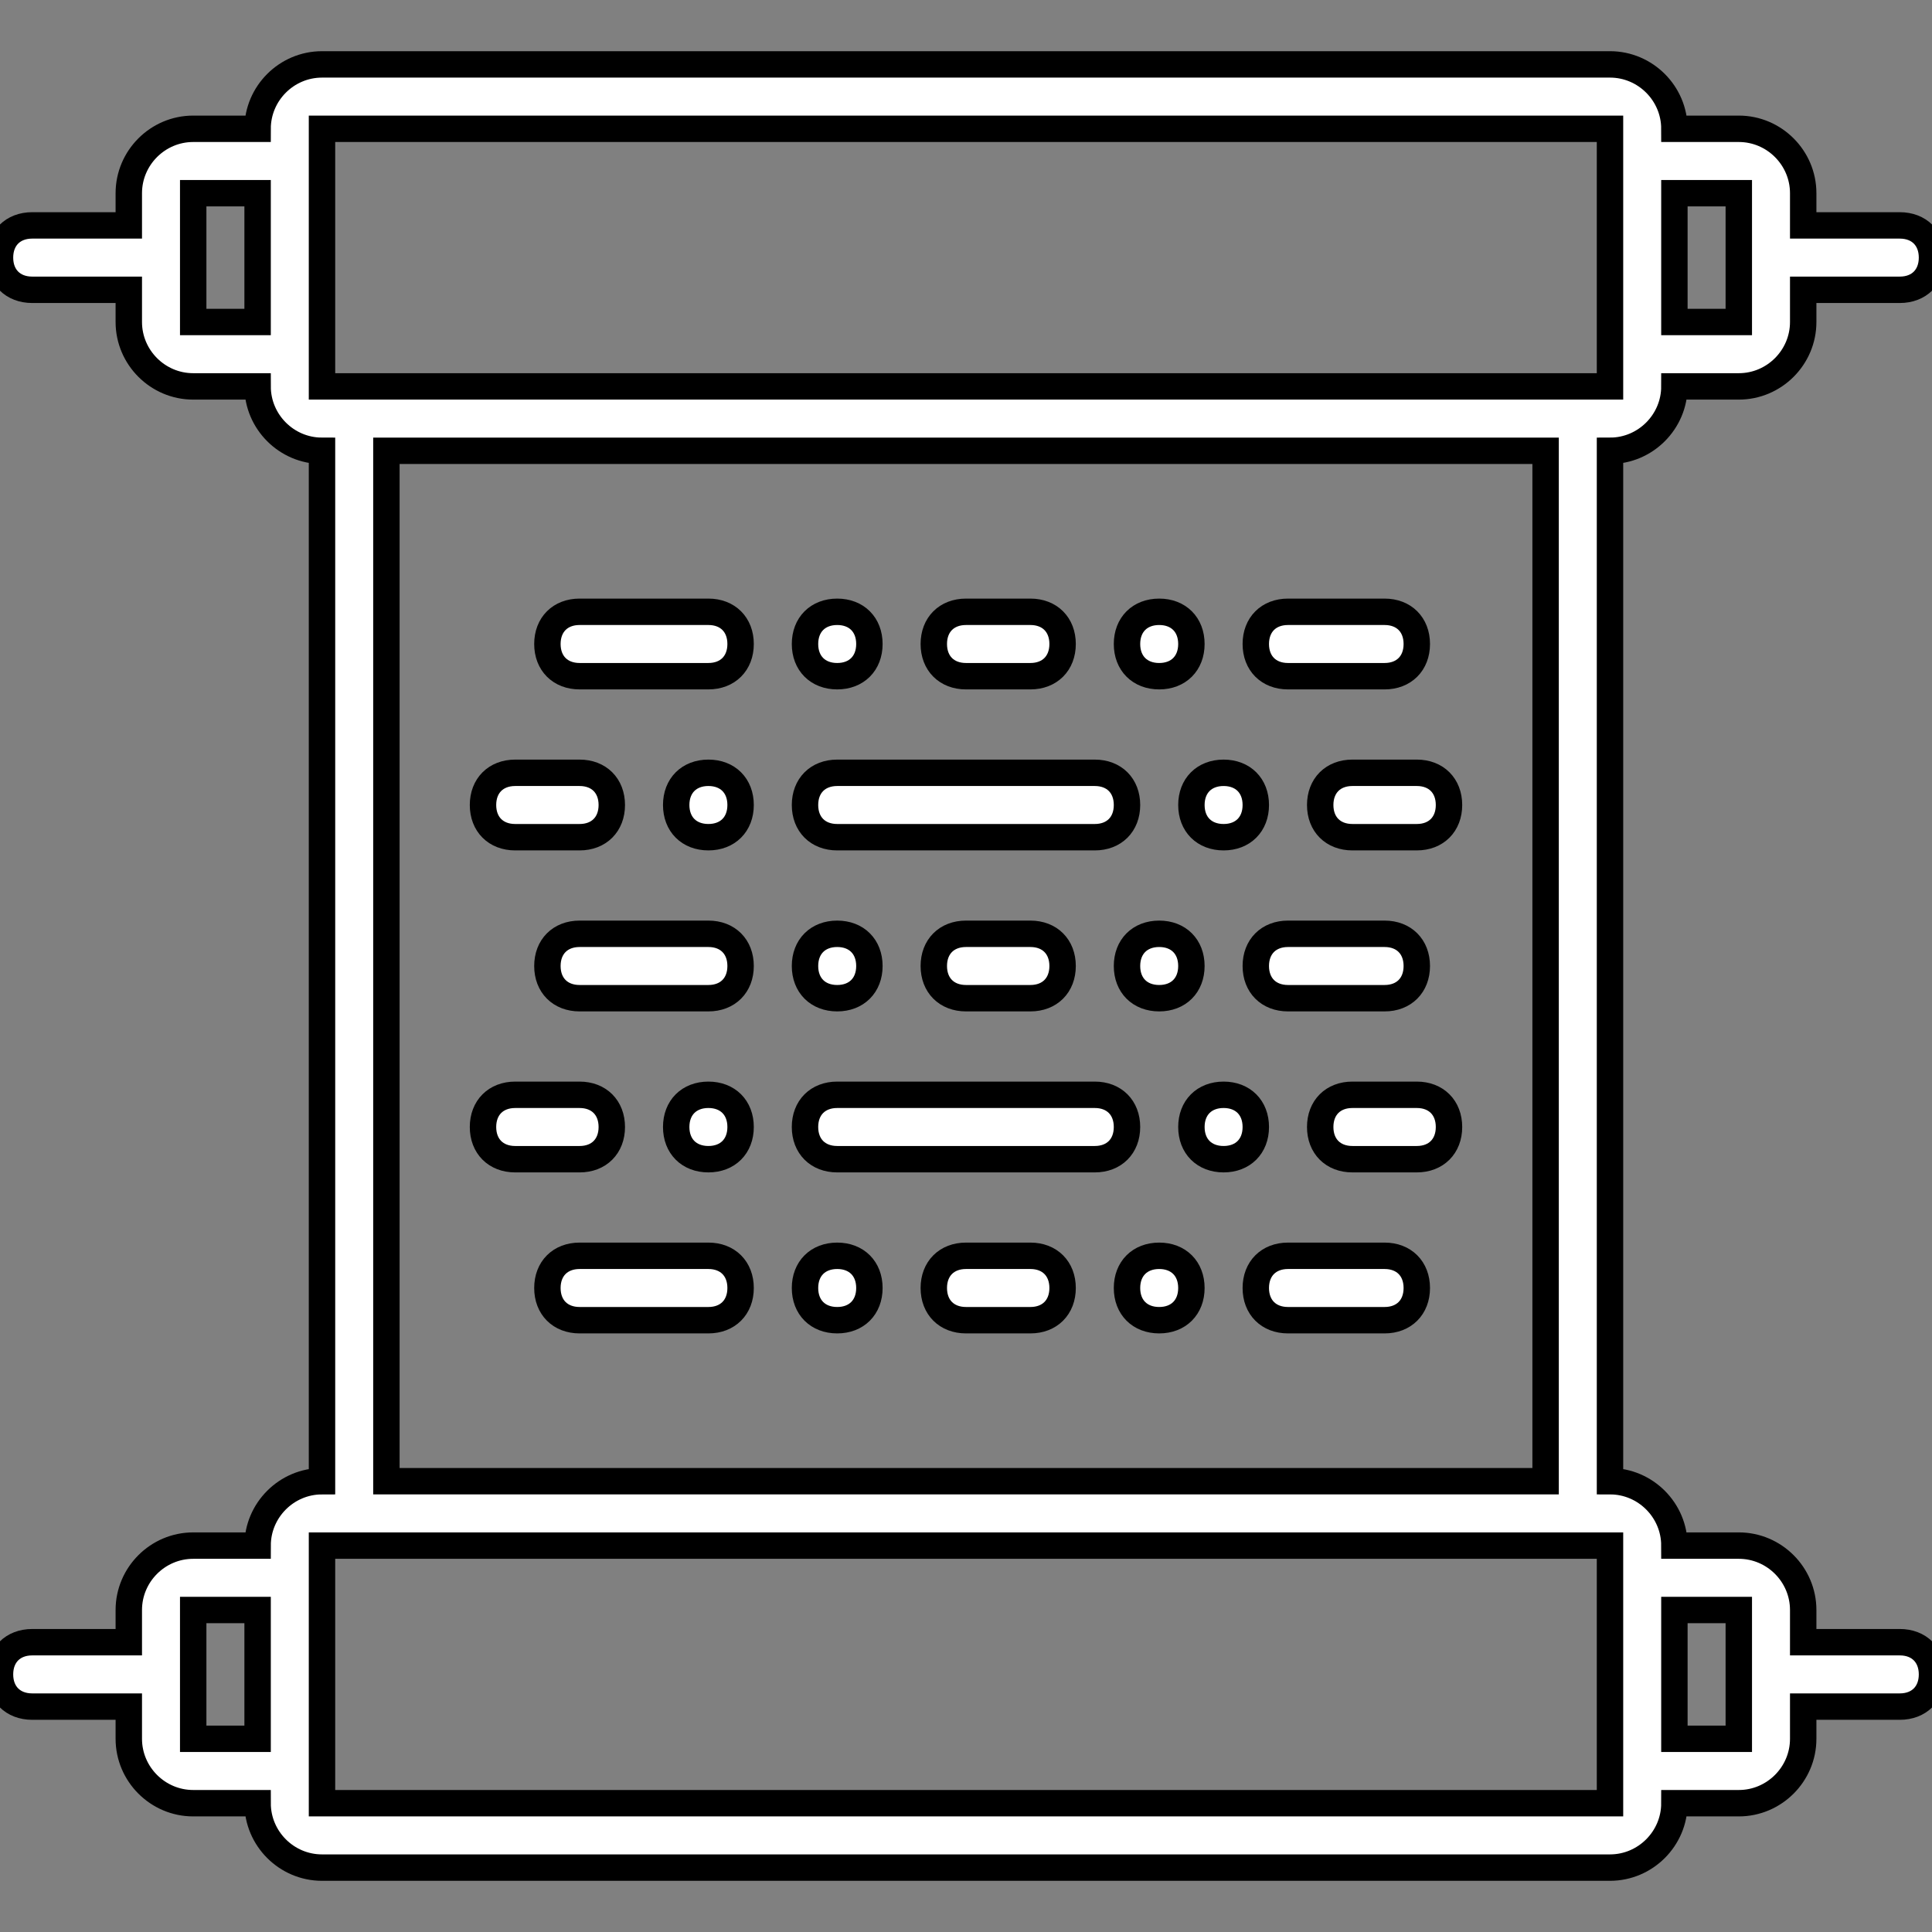 <?xml version="1.0" encoding="iso-8859-1"?>
<!-- Uploaded to: SVG Repo, www.svgrepo.com, Generator: SVG Repo Mixer Tools -->
<svg fill="#000000" height="800px" width="800px" version="1.1" id="Layer_1" xmlns="http://www.w3.org/2000/svg" xmlns:xlink="http://www.w3.org/1999/xlink" 
	 viewBox="0 0 512 512" xml:space="preserve">
<rect x="0" y="0" width="512" height="512" fill="#808080" stroke="none"/>
<g transform="translate(1 1)">
	<g>
		<g>
			<path fill="white" stroke="black" stroke-width="7"  d="M502.467,434.2h-25.6v-8.533c0-9.387-7.68-17.067-17.067-17.067h-17.067c0-9.387-7.68-17.067-17.067-17.067V118.467
				c9.387,0,17.067-7.68,17.067-17.067H459.8c9.387,0,17.067-7.68,17.067-17.067V75.8h25.6c5.12,0,8.533-3.413,8.533-8.533
				s-3.413-8.533-8.533-8.533h-25.6V50.2c0-9.387-7.68-17.067-17.067-17.067h-17.067c0-9.387-7.68-17.067-17.067-17.067H84.333
				c-9.387,0-17.067,7.68-17.067,17.067H50.2c-9.387,0-17.067,7.68-17.067,17.067v8.533h-25.6C2.413,58.733-1,62.147-1,67.267
				S2.413,75.8,7.533,75.8h25.6v8.533c0,9.387,7.68,17.067,17.067,17.067h17.067c0,9.387,7.68,17.067,17.067,17.067v273.067
				c-9.387,0-17.067,7.68-17.067,17.067H50.2c-9.387,0-17.067,7.68-17.067,17.067v8.533h-25.6c-5.12,0-8.533,3.413-8.533,8.533
				s3.413,8.533,8.533,8.533h25.6v8.533c0,9.387,7.68,17.067,17.067,17.067h17.067c0,9.387,7.68,17.067,17.067,17.067h341.333
				c9.387,0,17.067-7.68,17.067-17.067H459.8c9.387,0,17.067-7.68,17.067-17.067v-8.533h25.6c5.12,0,8.533-3.413,8.533-8.533
				S507.587,434.2,502.467,434.2z M459.8,50.2v34.133h-17.067V50.2H459.8z M50.2,84.333V50.2h17.067v34.133H50.2z M84.333,33.133
				h341.333V101.4H84.333V33.133z M101.4,118.467h307.2v273.067H101.4V118.467z M50.2,459.8v-34.133h17.067V459.8H50.2z
				 M84.333,476.867V408.6h341.333v68.267H84.333z M459.8,459.8h-17.067v-34.133H459.8V459.8z"/>
			<path fill="white" stroke="black" stroke-width="7" d="M220.867,220.867h68.267c5.12,0,8.533-3.413,8.533-8.533s-3.413-8.533-8.533-8.533h-68.267
				c-5.12,0-8.533,3.413-8.533,8.533S215.747,220.867,220.867,220.867z"/>
			<path fill="white" stroke="black" stroke-width="7" d="M186.733,203.8c-5.12,0-8.533,3.413-8.533,8.533s3.413,8.533,8.533,8.533s8.533-3.413,8.533-8.533
				S191.853,203.8,186.733,203.8z"/>
			<path fill="white" stroke="black" stroke-width="7" d="M135.533,220.867H152.6c5.12,0,8.533-3.413,8.533-8.533s-3.413-8.533-8.533-8.533h-17.067
				c-5.12,0-8.533,3.413-8.533,8.533S130.413,220.867,135.533,220.867z"/>
			<path fill="white" stroke="black" stroke-width="7" d="M374.467,203.8H357.4c-5.12,0-8.533,3.413-8.533,8.533s3.413,8.533,8.533,8.533h17.067c5.12,0,8.533-3.413,8.533-8.533
				S379.587,203.8,374.467,203.8z"/>
			<path fill="white" stroke="black" stroke-width="7" d="M323.267,220.867c5.12,0,8.533-3.413,8.533-8.533s-3.413-8.533-8.533-8.533s-8.533,3.413-8.533,8.533
				S318.147,220.867,323.267,220.867z"/>
			<path fill="white" stroke="black" stroke-width="7" d="M186.733,161.133H152.6c-5.12,0-8.533,3.413-8.533,8.533c0,5.12,3.413,8.533,8.533,8.533h34.133
				c5.12,0,8.533-3.413,8.533-8.533C195.267,164.547,191.853,161.133,186.733,161.133z"/>
			<path fill="white" stroke="black" stroke-width="7" d="M340.333,178.2h25.6c5.12,0,8.533-3.413,8.533-8.533c0-5.12-3.413-8.533-8.533-8.533h-25.6
				c-5.12,0-8.533,3.413-8.533,8.533C331.8,174.787,335.213,178.2,340.333,178.2z"/>
			<path fill="white" stroke="black" stroke-width="7" d="M306.2,178.2c5.12,0,8.533-3.413,8.533-8.533c0-5.12-3.413-8.533-8.533-8.533s-8.533,3.413-8.533,8.533
				C297.667,174.787,301.08,178.2,306.2,178.2z"/>
			<path fill="white" stroke="black" stroke-width="7" d="M220.867,178.2c5.12,0,8.533-3.413,8.533-8.533c0-5.12-3.413-8.533-8.533-8.533s-8.533,3.413-8.533,8.533
				C212.333,174.787,215.747,178.2,220.867,178.2z"/>
			<path fill="white" stroke="black" stroke-width="7" d="M255,178.2h17.067c5.12,0,8.533-3.413,8.533-8.533c0-5.12-3.413-8.533-8.533-8.533H255c-5.12,0-8.533,3.413-8.533,8.533
				C246.467,174.787,249.88,178.2,255,178.2z"/>
			<path fill="white" stroke="black" stroke-width="7" d="M186.733,246.467H152.6c-5.12,0-8.533,3.413-8.533,8.533c0,5.12,3.413,8.533,8.533,8.533h34.133
				c5.12,0,8.533-3.413,8.533-8.533C195.267,249.88,191.853,246.467,186.733,246.467z"/>
			<path fill="white" stroke="black" stroke-width="7" d="M331.8,255c0,5.12,3.413,8.533,8.533,8.533h25.6c5.12,0,8.533-3.413,8.533-8.533c0-5.12-3.413-8.533-8.533-8.533h-25.6
				C335.213,246.467,331.8,249.88,331.8,255z"/>
			<path fill="white" stroke="black" stroke-width="7" d="M306.2,246.467c-5.12,0-8.533,3.413-8.533,8.533c0,5.12,3.413,8.533,8.533,8.533s8.533-3.413,8.533-8.533
				C314.733,249.88,311.32,246.467,306.2,246.467z"/>
			<path fill="white" stroke="black" stroke-width="7" d="M220.867,263.533c5.12,0,8.533-3.413,8.533-8.533c0-5.12-3.413-8.533-8.533-8.533s-8.533,3.413-8.533,8.533
				C212.333,260.12,215.747,263.533,220.867,263.533z"/>
			<path fill="white" stroke="black" stroke-width="7" d="M255,246.467c-5.12,0-8.533,3.413-8.533,8.533c0,5.12,3.413,8.533,8.533,8.533h17.067c5.12,0,8.533-3.413,8.533-8.533
				c0-5.12-3.413-8.533-8.533-8.533H255z"/>
			<path fill="white" stroke="black" stroke-width="7" d="M289.133,289.133h-68.267c-5.12,0-8.533,3.413-8.533,8.533s3.413,8.533,8.533,8.533h68.267
				c5.12,0,8.533-3.413,8.533-8.533S294.253,289.133,289.133,289.133z"/>
			<path fill="white" stroke="black" stroke-width="7" d="M186.733,289.133c-5.12,0-8.533,3.413-8.533,8.533s3.413,8.533,8.533,8.533s8.533-3.413,8.533-8.533
				S191.853,289.133,186.733,289.133z"/>
			<path fill="white" stroke="black" stroke-width="7" d="M161.133,297.667c0-5.12-3.413-8.533-8.533-8.533h-17.067c-5.12,0-8.533,3.413-8.533,8.533s3.413,8.533,8.533,8.533
				H152.6C157.72,306.2,161.133,302.787,161.133,297.667z"/>
			<path fill="white" stroke="black" stroke-width="7" d="M374.467,289.133H357.4c-5.12,0-8.533,3.413-8.533,8.533s3.413,8.533,8.533,8.533h17.067c5.12,0,8.533-3.413,8.533-8.533
				S379.587,289.133,374.467,289.133z"/>
			<path fill="white" stroke="black" stroke-width="7" d="M323.267,289.133c-5.12,0-8.533,3.413-8.533,8.533s3.413,8.533,8.533,8.533s8.533-3.413,8.533-8.533
				S328.387,289.133,323.267,289.133z"/>
			<path fill="white" stroke="black" stroke-width="7" d="M186.733,331.8H152.6c-5.12,0-8.533,3.413-8.533,8.533s3.413,8.533,8.533,8.533h34.133c5.12,0,8.533-3.413,8.533-8.533
				S191.853,331.8,186.733,331.8z"/>
			<path fill="white" stroke="black" stroke-width="7" d="M365.933,331.8h-25.6c-5.12,0-8.533,3.413-8.533,8.533s3.413,8.533,8.533,8.533h25.6c5.12,0,8.533-3.413,8.533-8.533
				S371.053,331.8,365.933,331.8z"/>
			<path fill="white" stroke="black" stroke-width="7" d="M306.2,331.8c-5.12,0-8.533,3.413-8.533,8.533s3.413,8.533,8.533,8.533s8.533-3.413,8.533-8.533
				S311.32,331.8,306.2,331.8z"/>
			<path fill="white" stroke="black" stroke-width="7" d="M220.867,331.8c-5.12,0-8.533,3.413-8.533,8.533s3.413,8.533,8.533,8.533s8.533-3.413,8.533-8.533
				S225.987,331.8,220.867,331.8z"/>
			<path fill="white" stroke="black" stroke-width="7" d="M272.067,331.8H255c-5.12,0-8.533,3.413-8.533,8.533s3.413,8.533,8.533,8.533h17.067c5.12,0,8.533-3.413,8.533-8.533
				S277.187,331.8,272.067,331.8z"/>
		</g>
	</g>
</g>
</svg>